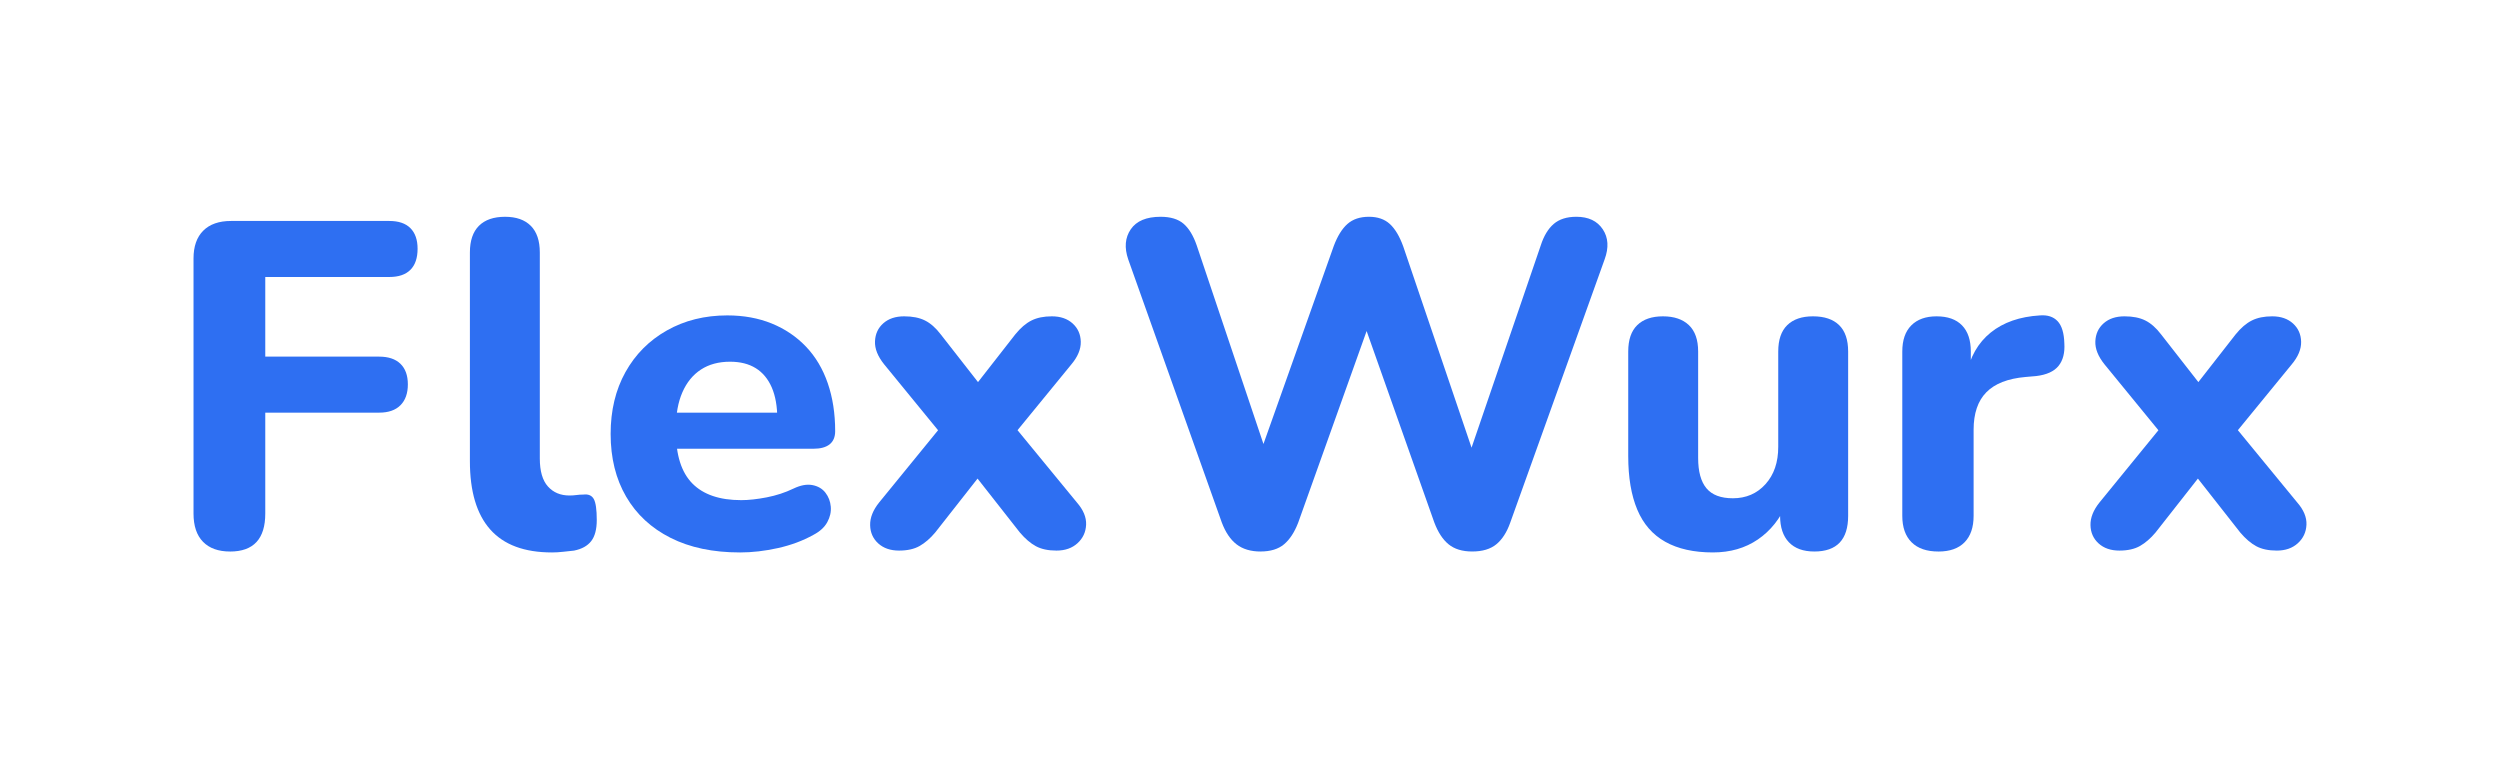 <?xml version="1.0" encoding="UTF-8"?>
<svg id="Layer_1" data-name="Layer 1" xmlns="http://www.w3.org/2000/svg" viewBox="0 0 351 108">
  <defs>
    <style>
      .cls-1 {
        fill: #2e6ff2;
        stroke-width: 0px;
      }
    </style>
  </defs>
  <path class="cls-1" d="M32.305,77.433c-1.647,0-2.915-.455-3.803-1.365-.889-.91-1.332-2.231-1.332-3.965v-35.814c0-1.69.455-2.99,1.365-3.9.909-.91,2.21-1.365,3.899-1.365h22.23c1.3,0,2.285.336,2.957,1.008.672.673,1.008,1.637,1.008,2.893,0,1.3-.336,2.286-1.008,2.958s-1.657,1.007-2.957,1.007h-17.42v11.181h15.989c1.301,0,2.297.336,2.99,1.007.692.673,1.04,1.637,1.04,2.893,0,1.258-.348,2.232-1.04,2.925-.693.694-1.689,1.04-2.99,1.04h-15.989v14.17c0,3.554-1.647,5.33-4.94,5.33Z"/>
  <path class="cls-1" d="M77.48,77.562c-3.857,0-6.739-1.072-8.646-3.218-1.907-2.145-2.86-5.34-2.86-9.587v-29.314c0-1.646.423-2.893,1.268-3.738.846-.845,2.069-1.268,3.673-1.268,1.56,0,2.763.423,3.607,1.268.845.846,1.268,2.092,1.268,3.738v28.925c0,1.777.379,3.087,1.138,3.932.758.846,1.765,1.268,3.022,1.268.347,0,.671-.021.975-.064.303-.043.628-.065.976-.065.692-.086,1.18.12,1.462.617.281.499.423,1.485.423,2.958,0,1.3-.26,2.286-.78,2.957-.52.673-1.322,1.115-2.405,1.333-.434.043-.932.098-1.494.162-.564.065-1.105.098-1.625.098Z"/>
  <path class="cls-1" d="M103.868,77.562c-3.77,0-7.01-.683-9.717-2.047-2.709-1.365-4.789-3.293-6.24-5.785-1.452-2.491-2.178-5.428-2.178-8.808,0-3.293.692-6.186,2.08-8.678,1.387-2.491,3.325-4.441,5.817-5.85,2.491-1.408,5.319-2.112,8.482-2.112,2.297,0,4.377.38,6.24,1.137,1.862.759,3.466,1.843,4.81,3.25,1.343,1.409,2.361,3.12,3.056,5.136.692,2.015,1.04,4.257,1.04,6.728,0,.823-.261,1.44-.78,1.853-.521.412-1.278.617-2.275.617h-20.41v-5.07h16.381l-1.04.91c0-1.776-.261-3.26-.78-4.452-.521-1.191-1.268-2.091-2.242-2.697-.976-.606-2.178-.91-3.607-.91-1.604,0-2.969.368-4.096,1.104-1.127.737-1.993,1.799-2.6,3.186-.607,1.387-.91,3.055-.91,5.005v.52c0,3.294.769,5.721,2.308,7.28,1.537,1.56,3.823,2.34,6.857,2.34,1.04,0,2.231-.13,3.575-.39,1.343-.261,2.6-.672,3.77-1.235.996-.477,1.885-.639,2.665-.487.78.152,1.387.51,1.82,1.072.433.563.683,1.214.747,1.95.065.737-.098,1.462-.487,2.177-.39.716-1.04,1.312-1.95,1.788-1.474.823-3.131,1.441-4.973,1.853s-3.629.617-5.362.617Z"/>
  <path class="cls-1" d="M126.23,77.303c-1.214,0-2.189-.336-2.926-1.008-.737-.671-1.116-1.527-1.137-2.567-.022-1.04.399-2.102,1.268-3.185l10.074-12.35v4.42l-9.359-11.44c-.91-1.126-1.344-2.21-1.301-3.25s.434-1.885,1.171-2.535c.736-.649,1.711-.975,2.925-.975,1.17,0,2.145.194,2.925.585.78.39,1.517,1.04,2.21,1.95l6.955,8.904h-3.445l6.955-8.904c.736-.91,1.495-1.561,2.275-1.95.779-.391,1.732-.585,2.859-.585,1.213,0,2.188.336,2.926,1.007.736.673,1.115,1.528,1.137,2.568s-.422,2.102-1.332,3.185l-9.36,11.44v-4.42l10.141,12.35c.909,1.04,1.343,2.08,1.3,3.12-.044,1.04-.445,1.907-1.203,2.6s-1.744,1.04-2.957,1.04c-1.17,0-2.135-.206-2.893-.617-.759-.412-1.506-1.051-2.242-1.918l-7.605-9.685h3.315l-7.605,9.685c-.693.824-1.42,1.452-2.177,1.885-.759.433-1.723.65-2.893.65Z"/>
  <path class="cls-1" d="M176.993,77.433c-1.388,0-2.514-.336-3.38-1.008-.867-.671-1.561-1.7-2.08-3.087l-13.13-36.92c-.563-1.646-.445-3.055.357-4.225.801-1.171,2.198-1.756,4.192-1.756,1.387,0,2.459.325,3.218.975.758.65,1.375,1.669,1.853,3.055l10.725,31.915h-2.795l11.31-31.85c.521-1.387,1.159-2.415,1.918-3.088.758-.671,1.765-1.008,3.022-1.008,1.213,0,2.188.336,2.925,1.008.736.673,1.365,1.723,1.885,3.152l10.79,31.785h-2.404l10.92-31.915c.433-1.343,1.04-2.35,1.819-3.022.78-.671,1.842-1.008,3.186-1.008,1.689,0,2.925.585,3.705,1.756.779,1.17.866,2.578.26,4.225l-13.26,36.984c-.478,1.344-1.128,2.352-1.95,3.022-.823.672-1.95,1.008-3.38,1.008-1.388,0-2.492-.336-3.315-1.008-.823-.671-1.495-1.7-2.015-3.087l-10.271-29.055h1.561l-10.4,29.119c-.52,1.344-1.181,2.352-1.982,3.022-.802.672-1.896,1.008-3.282,1.008Z"/>
  <path class="cls-1" d="M240.499,77.562c-2.688,0-4.919-.498-6.695-1.495-1.777-.996-3.087-2.502-3.933-4.518-.845-2.015-1.268-4.518-1.268-7.507v-14.69c0-1.646.423-2.881,1.268-3.705.846-.822,2.048-1.234,3.607-1.234,1.561,0,2.773.412,3.641,1.234.866.824,1.3,2.06,1.3,3.705v14.95c0,1.907.39,3.326,1.17,4.258s2.015,1.397,3.705,1.397c1.862,0,3.39-.66,4.582-1.982,1.191-1.321,1.788-3.065,1.788-5.232v-13.391c0-1.646.422-2.881,1.268-3.705.845-.822,2.047-1.234,3.607-1.234,1.603,0,2.827.412,3.672,1.234.846.824,1.268,2.06,1.268,3.705v23.075c0,3.337-1.582,5.005-4.745,5.005-1.56,0-2.752-.434-3.574-1.3-.824-.866-1.235-2.102-1.235-3.705v-4.355l.975,2.535c-.953,2.21-2.318,3.923-4.095,5.135-1.777,1.213-3.879,1.82-6.305,1.82Z"/>
  <path class="cls-1" d="M272.153,77.433c-1.647,0-2.903-.434-3.77-1.3-.867-.866-1.301-2.102-1.301-3.705v-23.075c0-1.603.423-2.827,1.268-3.672.846-.846,2.025-1.268,3.543-1.268,1.56,0,2.751.422,3.575,1.268.822.845,1.234,2.069,1.234,3.672v3.38h-.649c.52-2.6,1.667-4.614,3.444-6.045,1.776-1.43,4.073-2.23,6.891-2.404,1.082-.087,1.917.185,2.502.812s.899,1.657.942,3.087c.087,1.344-.185,2.405-.812,3.186-.628.779-1.68,1.257-3.152,1.43l-1.495.13c-2.47.218-4.301.933-5.492,2.146-1.192,1.213-1.787,2.969-1.787,5.265v12.09c0,1.604-.423,2.839-1.268,3.705s-2.07,1.3-3.673,1.3Z"/>
  <path class="cls-1" d="M297.567,77.303c-1.214,0-2.189-.336-2.926-1.008-.737-.671-1.116-1.527-1.137-2.567-.022-1.04.399-2.102,1.268-3.185l10.074-12.35v4.42l-9.359-11.44c-.91-1.126-1.344-2.21-1.301-3.25s.434-1.885,1.171-2.535c.736-.649,1.711-.975,2.925-.975,1.17,0,2.145.194,2.925.585.78.39,1.517,1.04,2.21,1.95l6.955,8.904h-3.445l6.955-8.904c.736-.91,1.495-1.561,2.275-1.95.779-.391,1.732-.585,2.859-.585,1.213,0,2.188.336,2.926,1.007.736.673,1.115,1.528,1.137,2.568s-.422,2.102-1.332,3.185l-9.36,11.44v-4.42l10.141,12.35c.909,1.04,1.343,2.08,1.3,3.12-.044,1.04-.445,1.907-1.203,2.6s-1.744,1.04-2.957,1.04c-1.17,0-2.135-.206-2.893-.617-.759-.412-1.506-1.051-2.242-1.918l-7.605-9.685h3.315l-7.605,9.685c-.693.824-1.42,1.452-2.177,1.885-.759.433-1.723.65-2.893.65Z"/>
</svg>